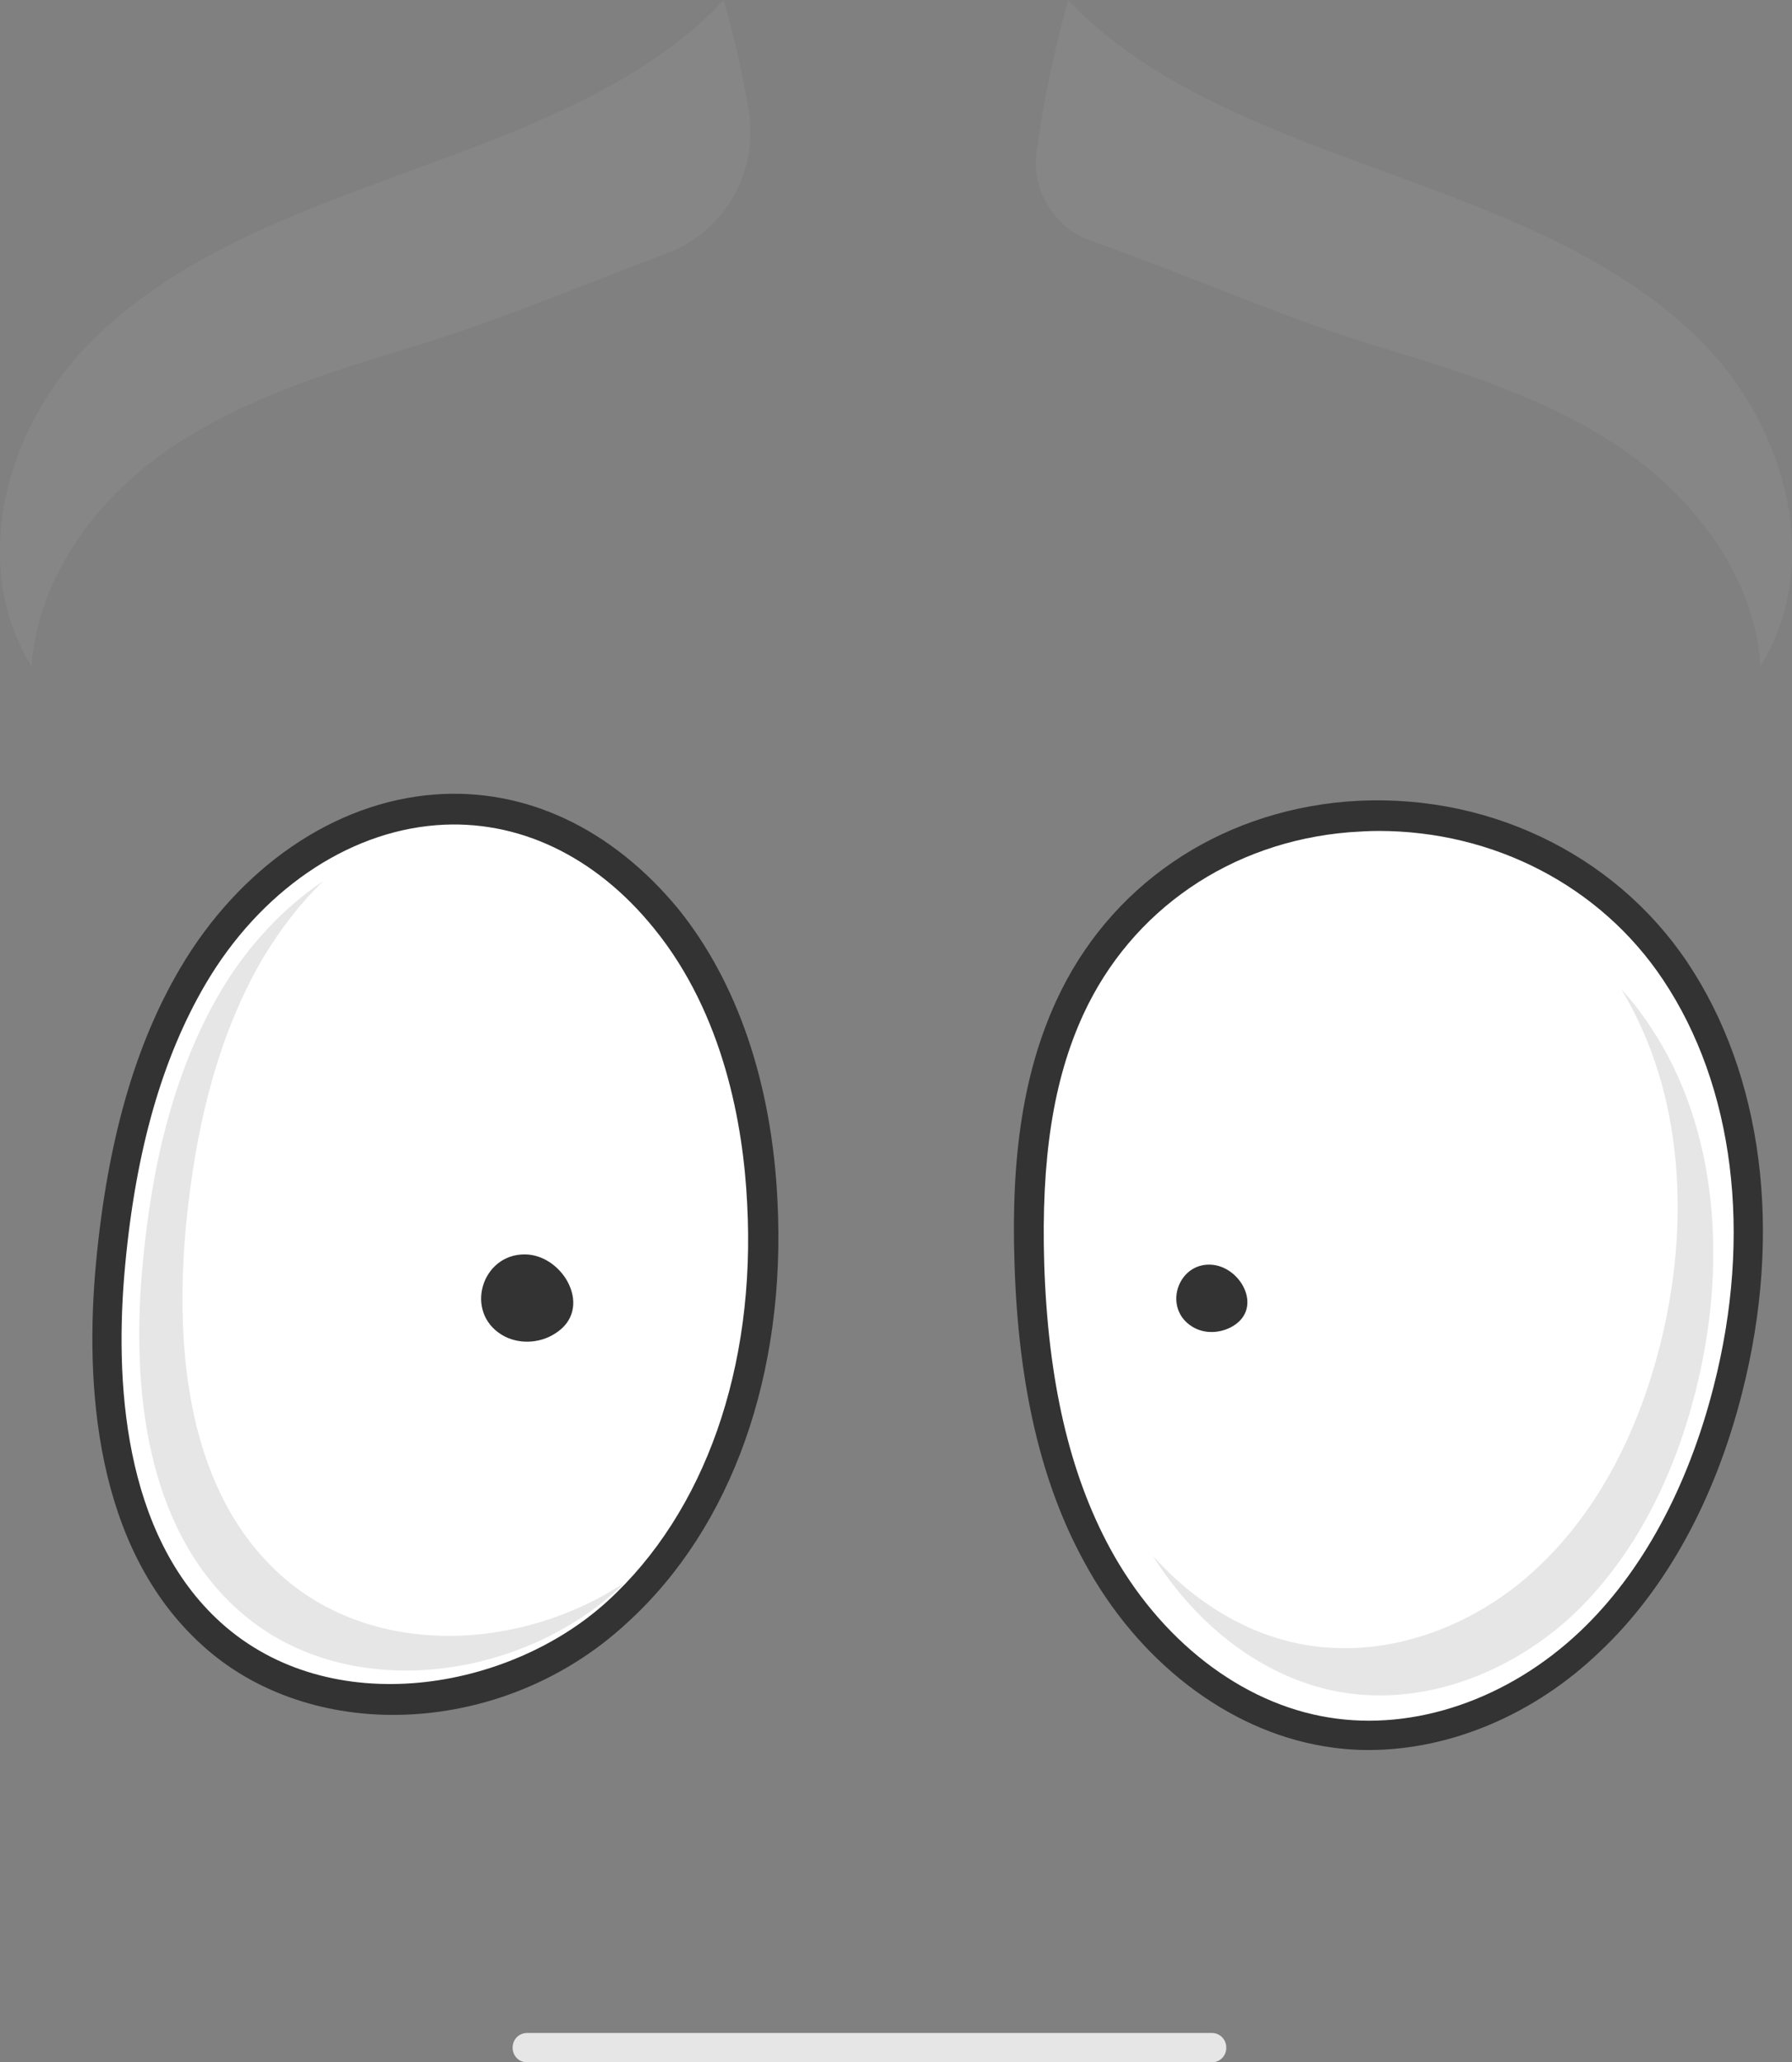 <svg width="253" height="291" viewBox="0 0 253 291" fill="none" xmlns="http://www.w3.org/2000/svg">
<rect x="0" y="0" width="253" height="291" fill="#808080" stroke="none"/>
<g clip-path="url(#clip0_515_1616)">
<path d="M151.086 142.211C145.999 153.386 144.928 166.093 145.375 178.349C145.821 192.498 148.141 206.917 154.923 219.444C161.706 231.881 173.396 242.155 187.318 244.408C200.704 246.57 214.626 241.073 224.532 231.701C234.438 222.328 240.595 209.441 243.987 196.193C249.073 176.366 247.913 154.016 236.58 137.074C215.965 106.343 166.882 107.784 151.086 142.211Z" fill="white"/>
<path d="M239.346 196.463C236.401 208.089 230.957 219.354 222.301 227.645C213.644 235.846 201.418 240.713 189.638 238.82C178.483 237.018 168.845 229.267 162.777 219.534C168.577 226.023 176.163 230.799 184.641 232.151C196.421 234.044 208.647 229.267 217.303 220.976C225.96 212.775 231.403 201.51 234.348 189.885C238.632 173.122 237.829 154.287 228.905 139.597C230.333 141.129 231.671 142.841 232.921 144.734C242.826 159.424 243.808 179.07 239.346 196.463Z" fill="#E6E6E6"/>
<path d="M193.208 246.931C191.066 246.931 189.014 246.751 186.872 246.39C173.307 244.137 160.635 234.404 153.049 220.345C146.981 209.26 143.768 195.472 143.233 178.349C142.697 162.938 144.572 151.133 149.123 141.219C156.53 125.088 171.79 114.634 190.085 113.102C209.361 111.57 227.745 120.221 238.186 135.722C248.895 151.673 251.751 173.843 245.95 196.553C242.113 211.694 235.152 224.311 225.871 233.052C216.59 241.974 204.72 246.931 193.208 246.931ZM194.636 117.247C193.297 117.247 191.87 117.337 190.531 117.427C173.754 118.779 159.743 128.422 152.96 143.112C148.677 152.394 146.981 163.569 147.427 178.349C147.963 194.841 150.997 207.909 156.708 218.453C163.758 231.43 175.271 240.352 187.586 242.335C199.634 244.317 212.931 239.811 223.104 230.168C231.761 221.967 238.275 209.981 241.934 195.652C247.467 174.113 244.79 153.205 234.795 138.245C225.96 124.997 210.878 117.247 194.636 117.247Z" fill="#333333"/>
<path d="M27.219 137.795C20.079 149.961 16.956 164.2 15.617 178.349C13.832 197.004 16.064 218.092 29.896 230.619C45.513 244.678 71.661 241.704 87.189 227.465C102.717 213.226 108.696 190.786 107.625 169.607C106.912 155.278 103.074 140.769 94.061 129.684C73.624 104.63 42.479 111.93 27.219 137.795Z" fill="white"/>
<path d="M88.171 223.319C87.903 223.59 87.546 223.86 87.278 224.221C72.732 237.468 48.191 240.352 33.555 227.104C20.526 215.389 18.473 195.652 20.169 178.079C21.418 164.831 24.363 151.493 31.056 140.048C34.983 133.379 40.069 128.062 45.692 124.277C42.479 127.341 39.623 131.036 37.124 135.181C30.431 146.627 27.486 159.964 26.237 173.212C24.631 190.786 26.594 210.522 39.623 222.238C52.653 233.954 73.446 233.052 88.171 223.319Z" fill="#E6E6E6"/>
<path d="M55.508 241.974C45.513 241.974 35.786 238.73 28.557 232.151C13.297 218.363 11.958 195.202 13.565 178.079C15.171 161.136 19.009 147.528 25.434 136.623C33.823 122.384 47.209 113.192 61.309 112.11C74.16 111.119 86.386 116.887 95.756 128.242C104.056 138.516 108.964 152.755 109.767 169.427C111.017 193.85 103.342 215.479 88.617 228.907C79.247 237.648 67.11 241.974 55.508 241.974ZM29.003 138.876C22.935 149.24 19.187 162.217 17.67 178.529C16.153 194.661 17.313 216.47 31.235 228.997C46.673 242.876 71.84 238.64 85.761 225.933C99.504 213.406 106.733 192.949 105.484 169.788C104.948 158.793 102.182 143.112 92.365 131.036C84.066 120.762 73.089 115.535 61.577 116.436C48.904 117.427 36.678 125.809 29.003 138.876Z" fill="#333333"/>
<path d="M70.858 188.352C73.089 189.704 76.123 189.614 78.354 188.172C83.887 184.748 79.604 177.087 74.16 176.997C68.002 176.907 65.503 185.108 70.858 188.352Z" fill="#333333"/>
<path d="M168.31 187.181C170.005 188.262 172.325 188.172 174.11 187.091C178.394 184.477 175.092 178.529 170.808 178.439C166.168 178.349 164.205 184.658 168.31 187.181Z" fill="#333333"/>
<path d="M102.181 0C103.609 5.047 104.769 10.184 105.662 15.32C107.268 24.062 102.36 32.714 94.061 35.778C82.281 40.194 70.679 45.151 58.542 48.846C46.584 52.45 34.358 56.235 24.006 63.265C13.654 70.294 5.354 81.379 4.462 93.996C-4.462 79.667 0.803 60.381 12.672 48.395C24.541 36.409 40.872 30.371 56.579 24.603C72.375 18.835 90.758 12.347 102.181 0Z" fill="#868686"/>
<path d="M150.818 0C148.855 7.029 147.338 14.149 146.356 21.359C145.553 26.856 148.855 32.173 154.031 33.975C167.596 38.752 180.625 44.61 194.368 48.846C206.327 52.45 218.553 56.235 228.905 63.265C239.257 70.294 247.735 81.379 248.538 93.996C257.462 79.667 252.197 60.381 240.417 48.395C228.548 36.409 212.217 30.371 196.51 24.603C180.714 18.835 162.331 12.347 150.818 0Z" fill="#868686"/>
<path d="M171.076 291H74.428C73.267 291 72.375 290.099 72.375 288.927C72.375 287.756 73.267 286.854 74.428 286.854H171.076C172.236 286.854 173.129 287.756 173.129 288.927C173.129 290.099 172.236 291 171.076 291Z" fill="#E6E6E6"/>
</g>
<defs>
<clipPath id="clip0_515_1616">
<rect width="253" height="291" fill="white"/>
</clipPath>
</defs>
</svg>

